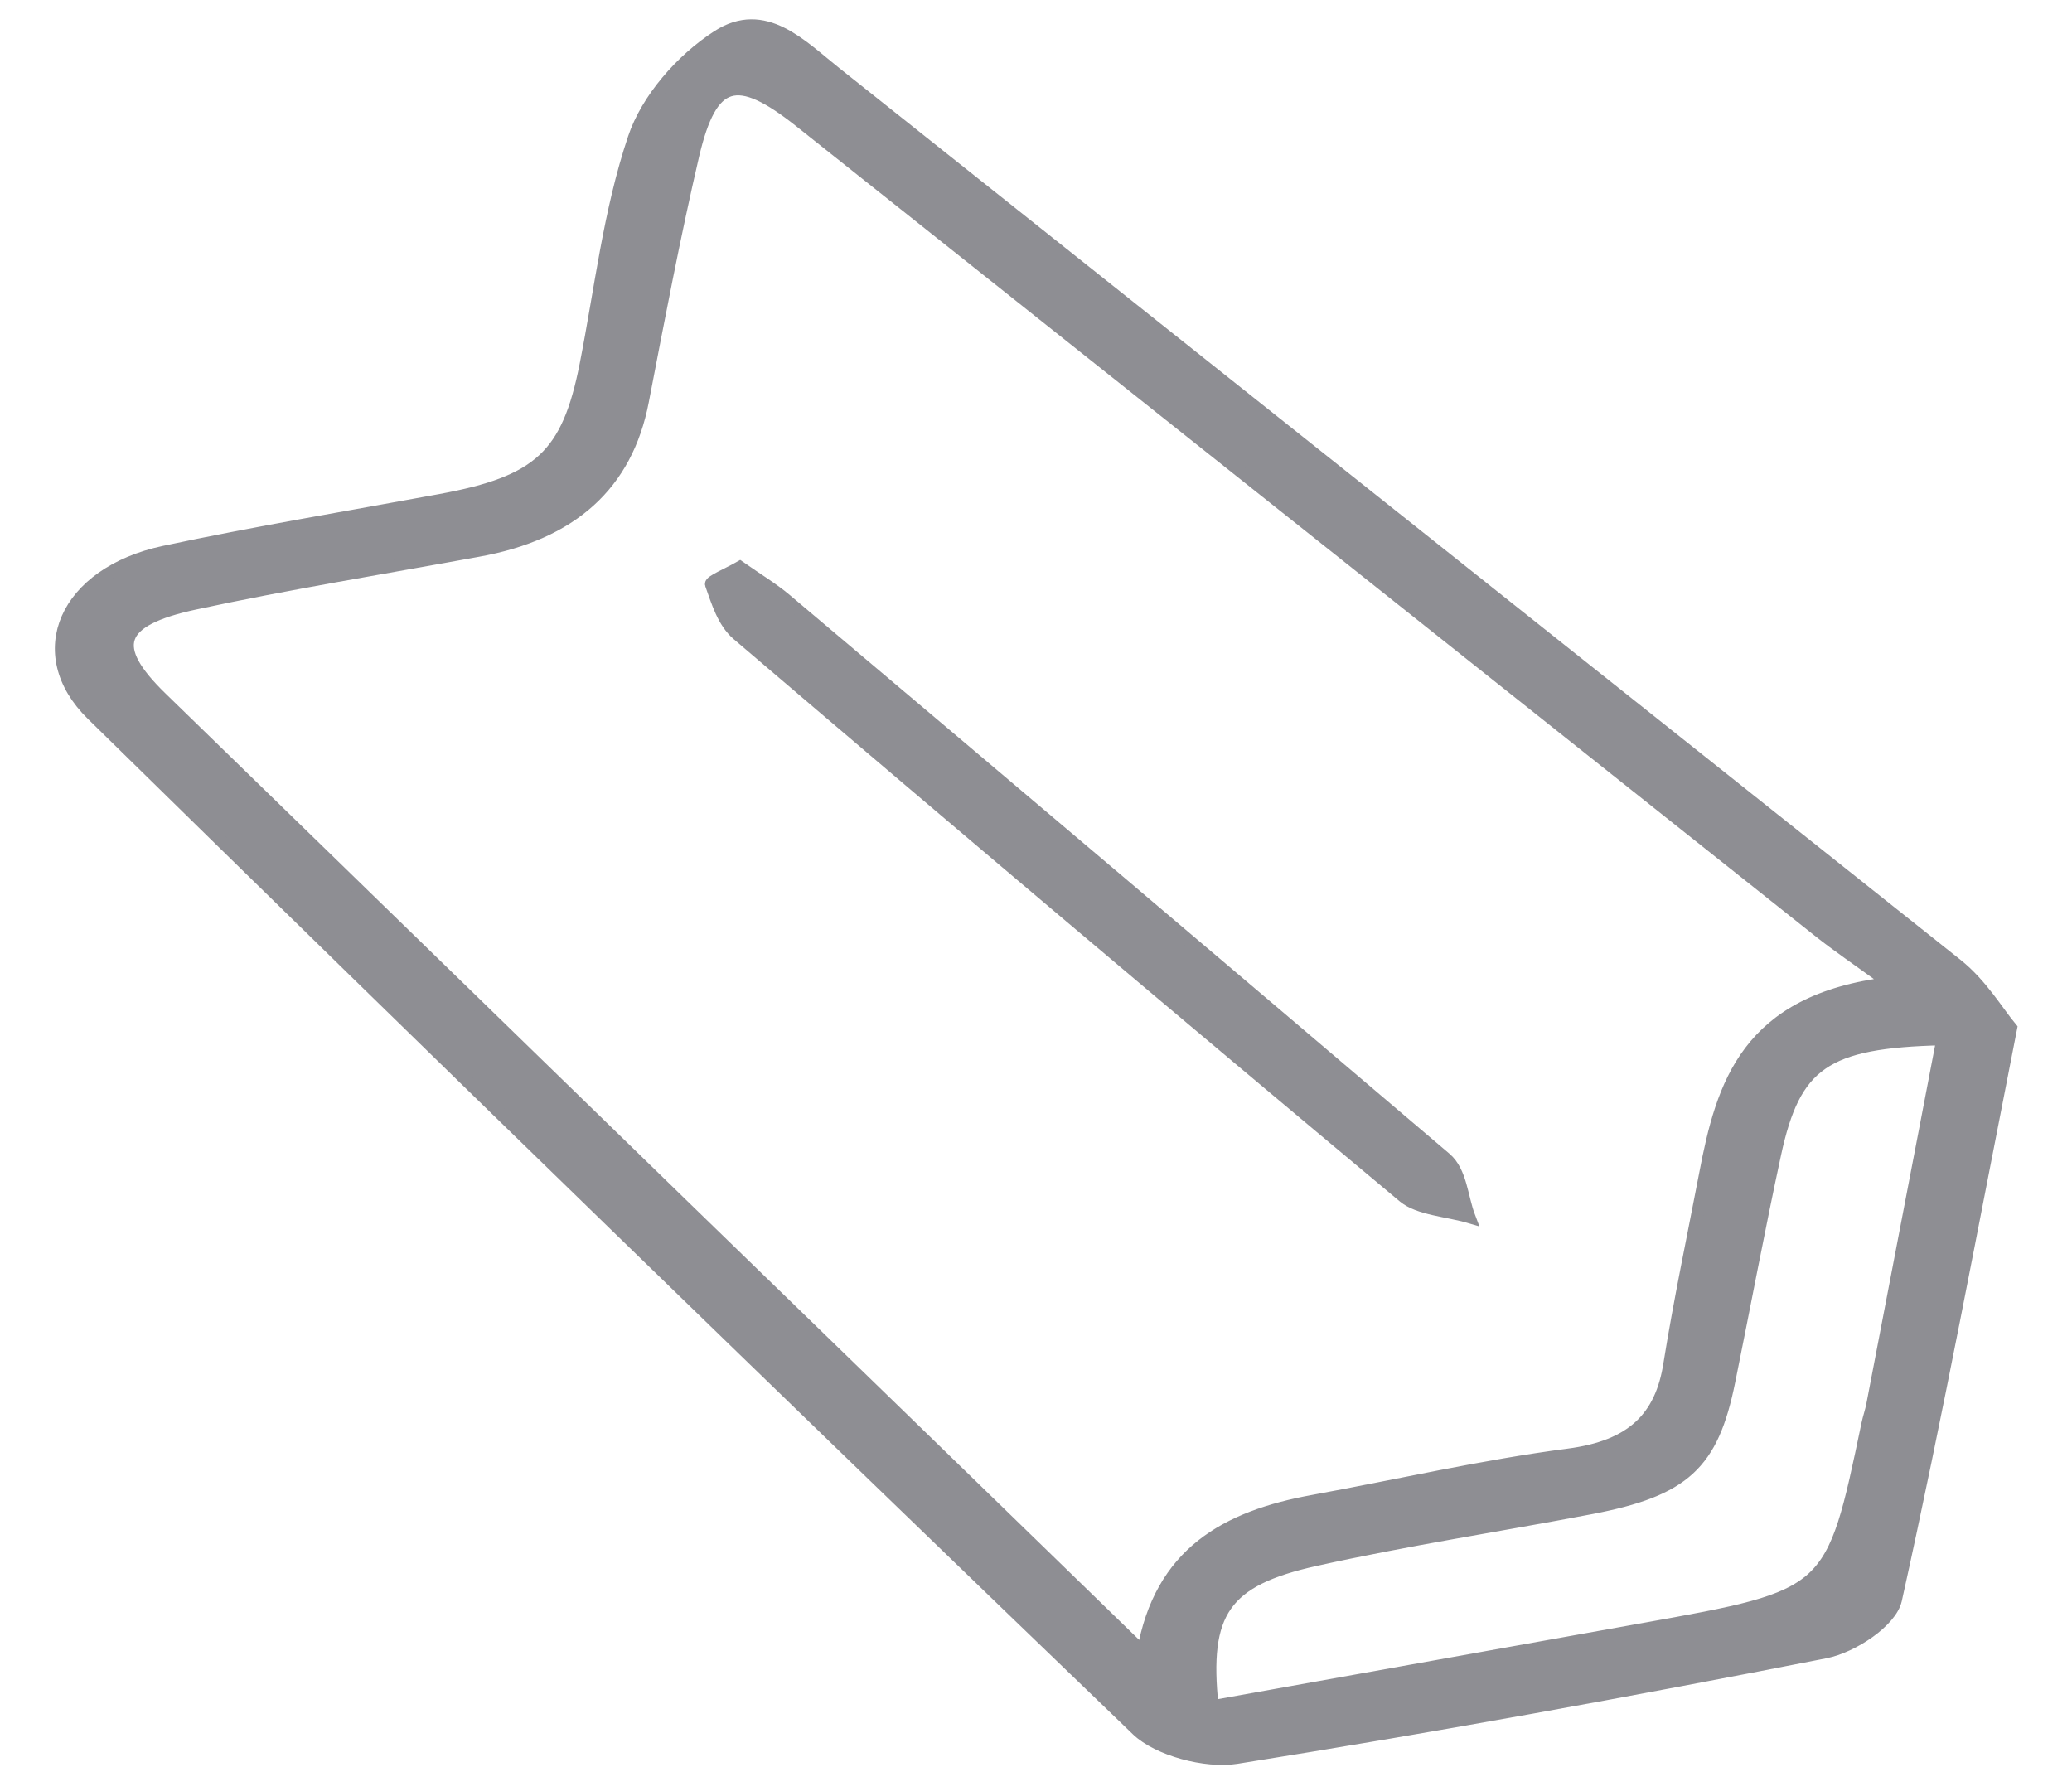 <svg width="34" height="29" viewBox="0 0 34 29" fill="none" xmlns="http://www.w3.org/2000/svg">
<path d="M33 16.869C32.35 20.173 31.782 23.222 31.109 26.253C31.03 26.603 30.406 27.023 29.951 27.113C26.743 27.743 23.524 28.33 20.29 28.844C19.783 28.924 19.002 28.715 18.659 28.386C12.914 22.858 7.199 17.305 1.514 11.727C0.486 10.723 1.063 9.404 2.692 9.056C4.192 8.736 5.711 8.485 7.223 8.206C8.85 7.907 9.317 7.473 9.61 5.989C9.856 4.743 9.997 3.471 10.402 2.267C10.614 1.634 11.172 0.984 11.78 0.593C12.547 0.101 13.149 0.75 13.712 1.197C19.846 6.076 25.98 10.954 32.114 15.833C32.517 16.155 32.784 16.61 33 16.869ZM18.756 27.11C19.038 25.485 20.12 24.888 21.549 24.629C22.944 24.374 24.328 24.054 25.736 23.87C26.78 23.734 27.258 23.263 27.395 22.381C27.562 21.343 27.782 20.304 27.981 19.266C28.26 17.798 28.663 16.412 31.009 16.13C30.459 15.729 30.149 15.521 29.858 15.29C24.281 10.859 18.706 6.428 13.133 1.997C12.088 1.166 11.675 1.279 11.376 2.54C11.064 3.881 10.808 5.231 10.548 6.581C10.283 7.958 9.377 8.762 7.846 9.037C6.296 9.321 4.736 9.573 3.197 9.904C1.909 10.181 1.786 10.614 2.645 11.45C5.5 14.229 8.356 17.007 11.212 19.784C13.664 22.162 16.115 24.542 18.756 27.11ZM19.896 27.999L26.96 26.733C30.058 26.178 30.057 26.178 30.645 23.364C30.667 23.26 30.704 23.156 30.724 23.052C31.107 21.061 31.488 19.07 31.875 17.052C29.947 17.097 29.448 17.451 29.127 18.939C28.859 20.18 28.626 21.431 28.374 22.67C28.1 24.026 27.64 24.453 26.108 24.747C24.6 25.035 23.075 25.266 21.58 25.599C20.084 25.931 19.733 26.455 19.896 27.999Z" fill="#8E8E93" stroke="#8E8E93" stroke-width="0.2"/>
<path d="M12.141 9.306C12.417 9.5 12.671 9.652 12.889 9.835C16.508 12.886 20.118 15.943 23.72 19.008C23.977 19.227 23.986 19.645 24.111 19.972C23.747 19.865 23.28 19.843 23.034 19.638C19.37 16.579 15.726 13.502 12.101 10.409C11.867 10.206 11.77 9.873 11.668 9.587C11.651 9.54 11.948 9.417 12.141 9.306Z" fill="#8E8E93" stroke="#8E8E93" stroke-width="0.2"/>
</svg>
